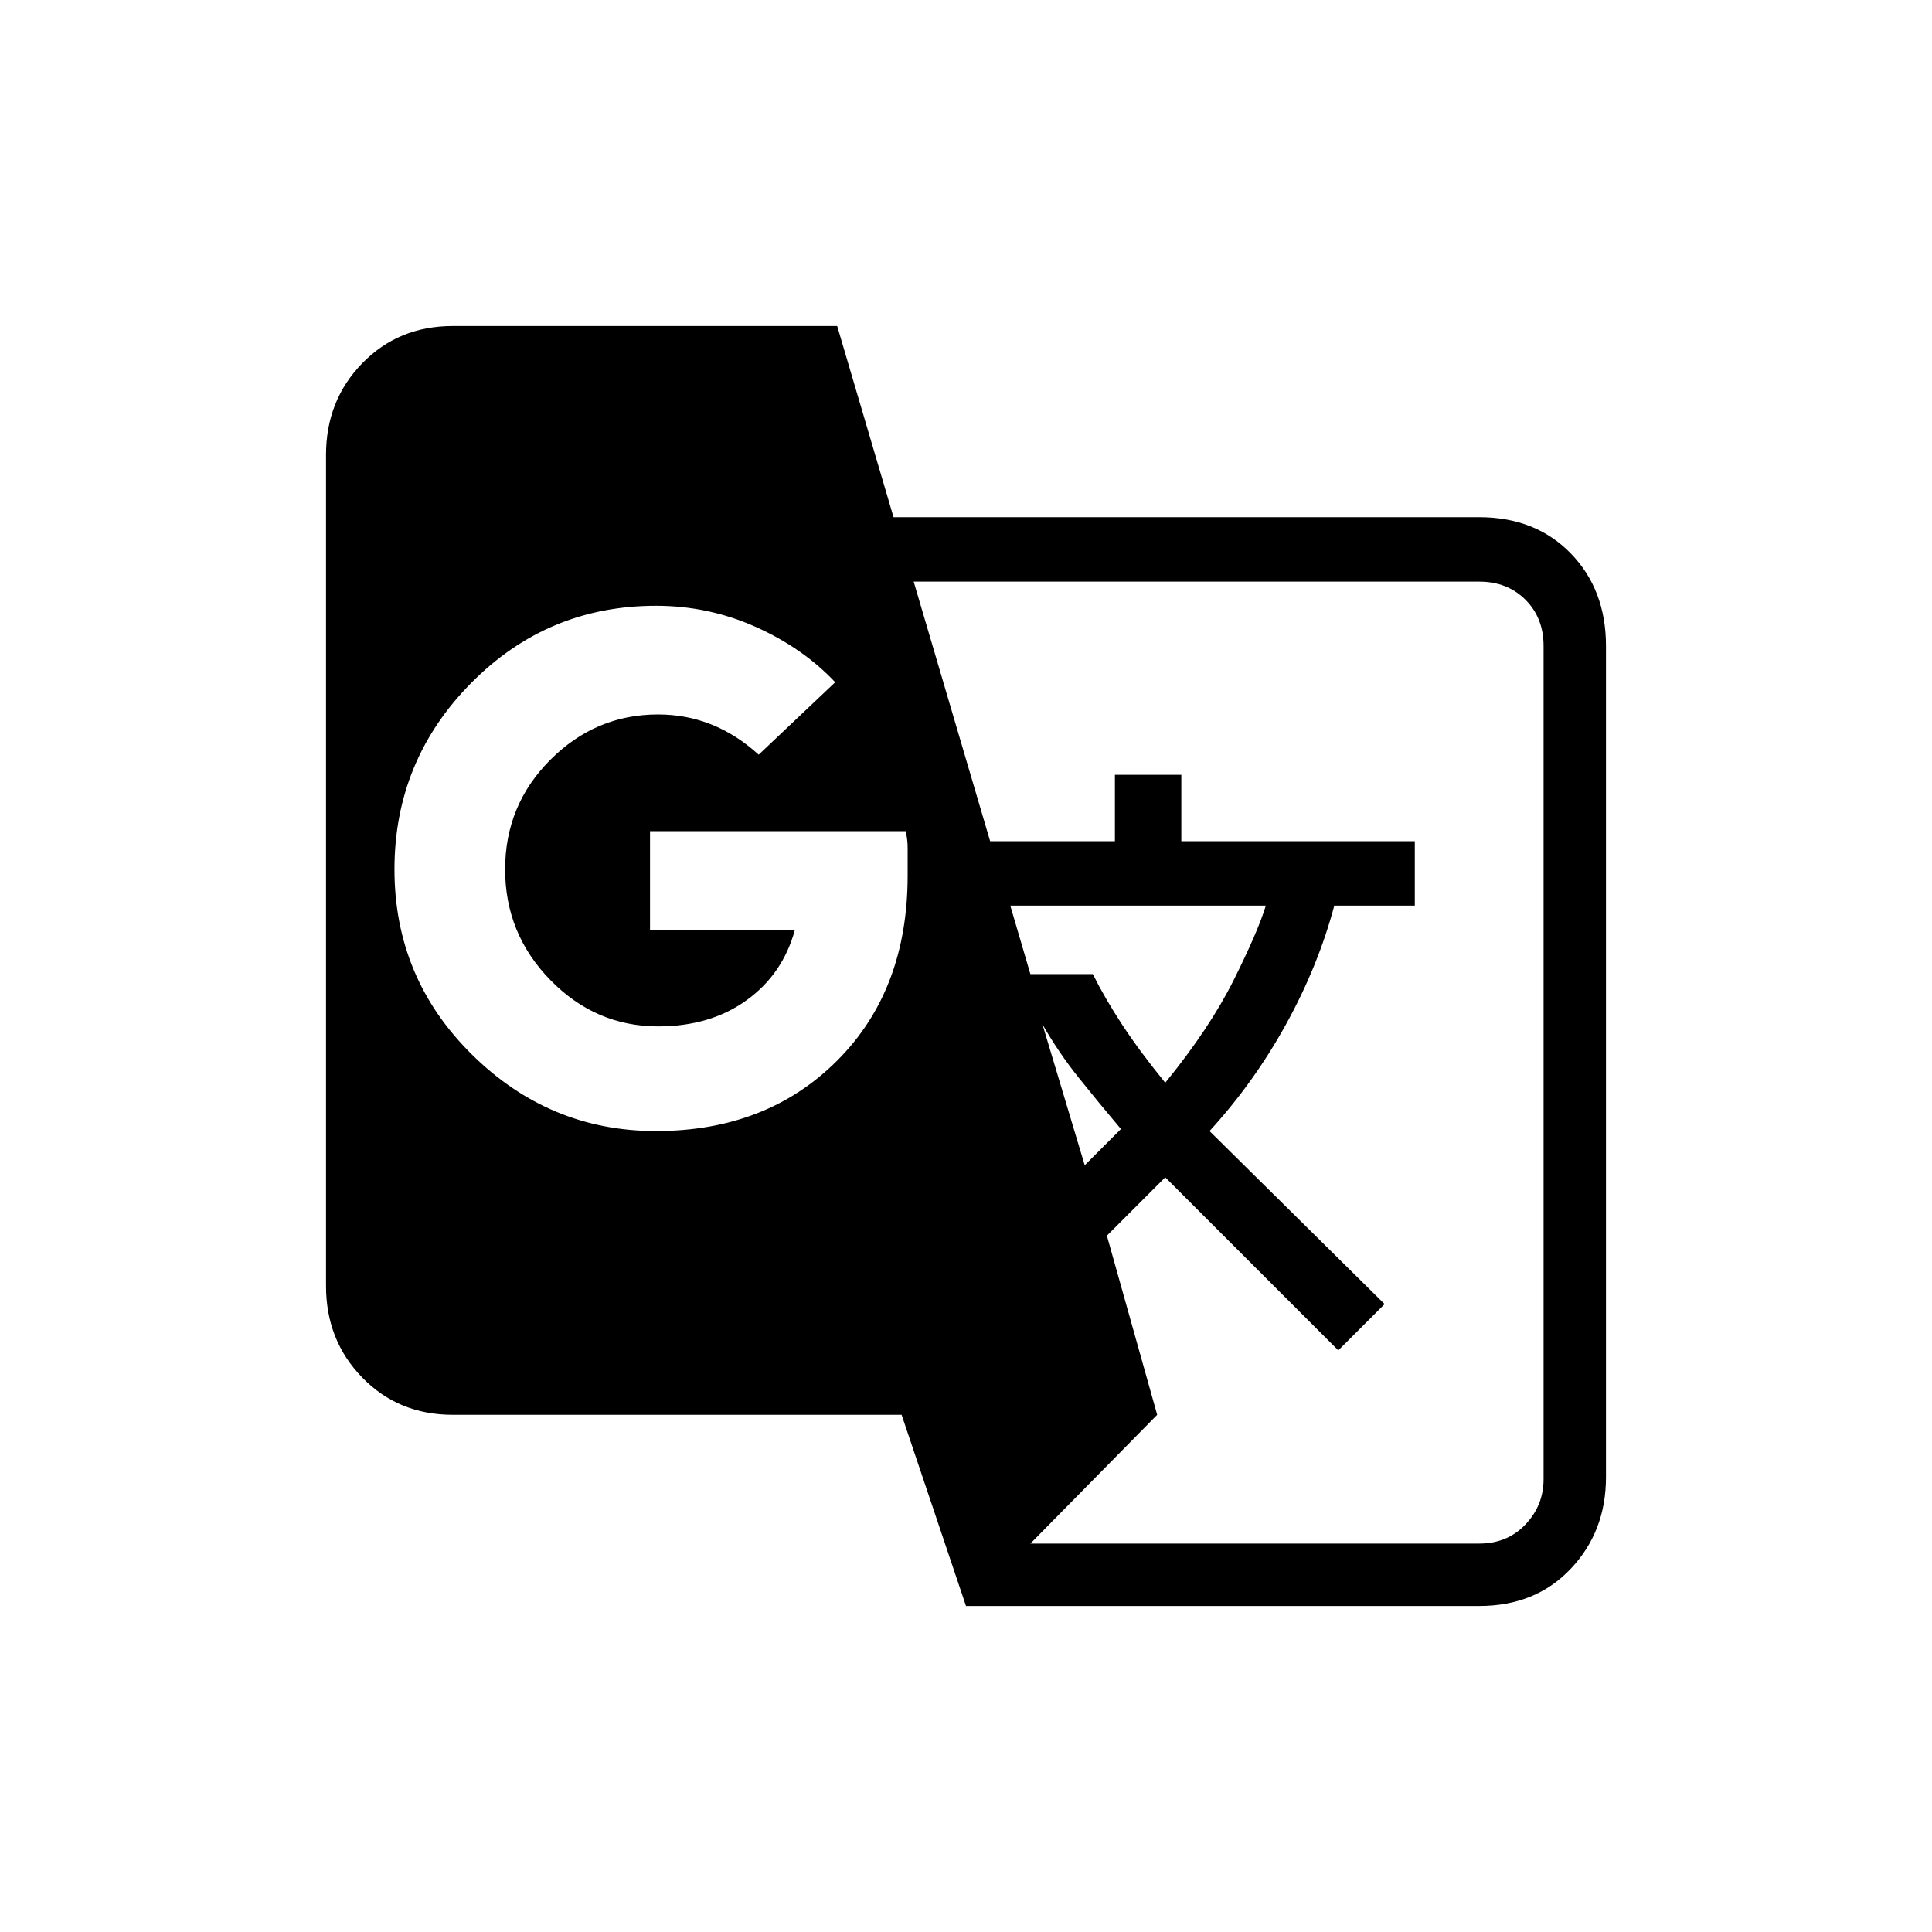 <svg xmlns="http://www.w3.org/2000/svg" height="40" width="40"><path d="M20 33.25 18.667 29.292H9.375Q8.25 29.292 7.5 28.521Q6.75 27.75 6.75 26.625V9.417Q6.75 8.292 7.5 7.521Q8.25 6.75 9.375 6.75H17.333L18.5 10.708H30.625Q31.792 10.708 32.521 11.458Q33.25 12.208 33.25 13.375V30.583Q33.25 31.708 32.521 32.479Q31.792 33.25 30.625 33.25ZM13.583 23.417Q15.875 23.417 17.333 21.958Q18.792 20.5 18.792 18.125Q18.792 17.75 18.792 17.562Q18.792 17.375 18.75 17.208H13.458V19.25H16.458Q16.208 20.167 15.458 20.708Q14.708 21.25 13.625 21.25Q12.333 21.25 11.396 20.292Q10.458 19.333 10.458 18Q10.458 16.667 11.396 15.729Q12.333 14.792 13.625 14.792Q14.208 14.792 14.729 15Q15.25 15.208 15.708 15.625L17.292 14.125Q16.625 13.417 15.646 12.979Q14.667 12.542 13.583 12.542Q11.333 12.542 9.75 14.146Q8.167 15.75 8.167 18Q8.167 20.25 9.771 21.833Q11.375 23.417 13.583 23.417ZM22.458 24.125 23.208 23.375Q22.75 22.833 22.333 22.312Q21.917 21.792 21.583 21.208ZM24.125 22.417Q25.042 21.292 25.542 20.292Q26.042 19.292 26.208 18.75H20.917L21.333 20.167H22.625Q22.875 20.667 23.229 21.208Q23.583 21.75 24.125 22.417ZM21.333 31.958H30.625Q31.208 31.958 31.583 31.562Q31.958 31.167 31.958 30.625V13.375Q31.958 12.792 31.583 12.417Q31.208 12.042 30.625 12.042H18.917L20.5 17.417H23.083V16.042H24.458V17.417H29.292V18.75H27.625Q27.292 20 26.625 21.208Q25.958 22.417 25.042 23.417L28.667 27L27.708 27.958L24.125 24.375L22.917 25.583L23.958 29.292Z"/></svg>